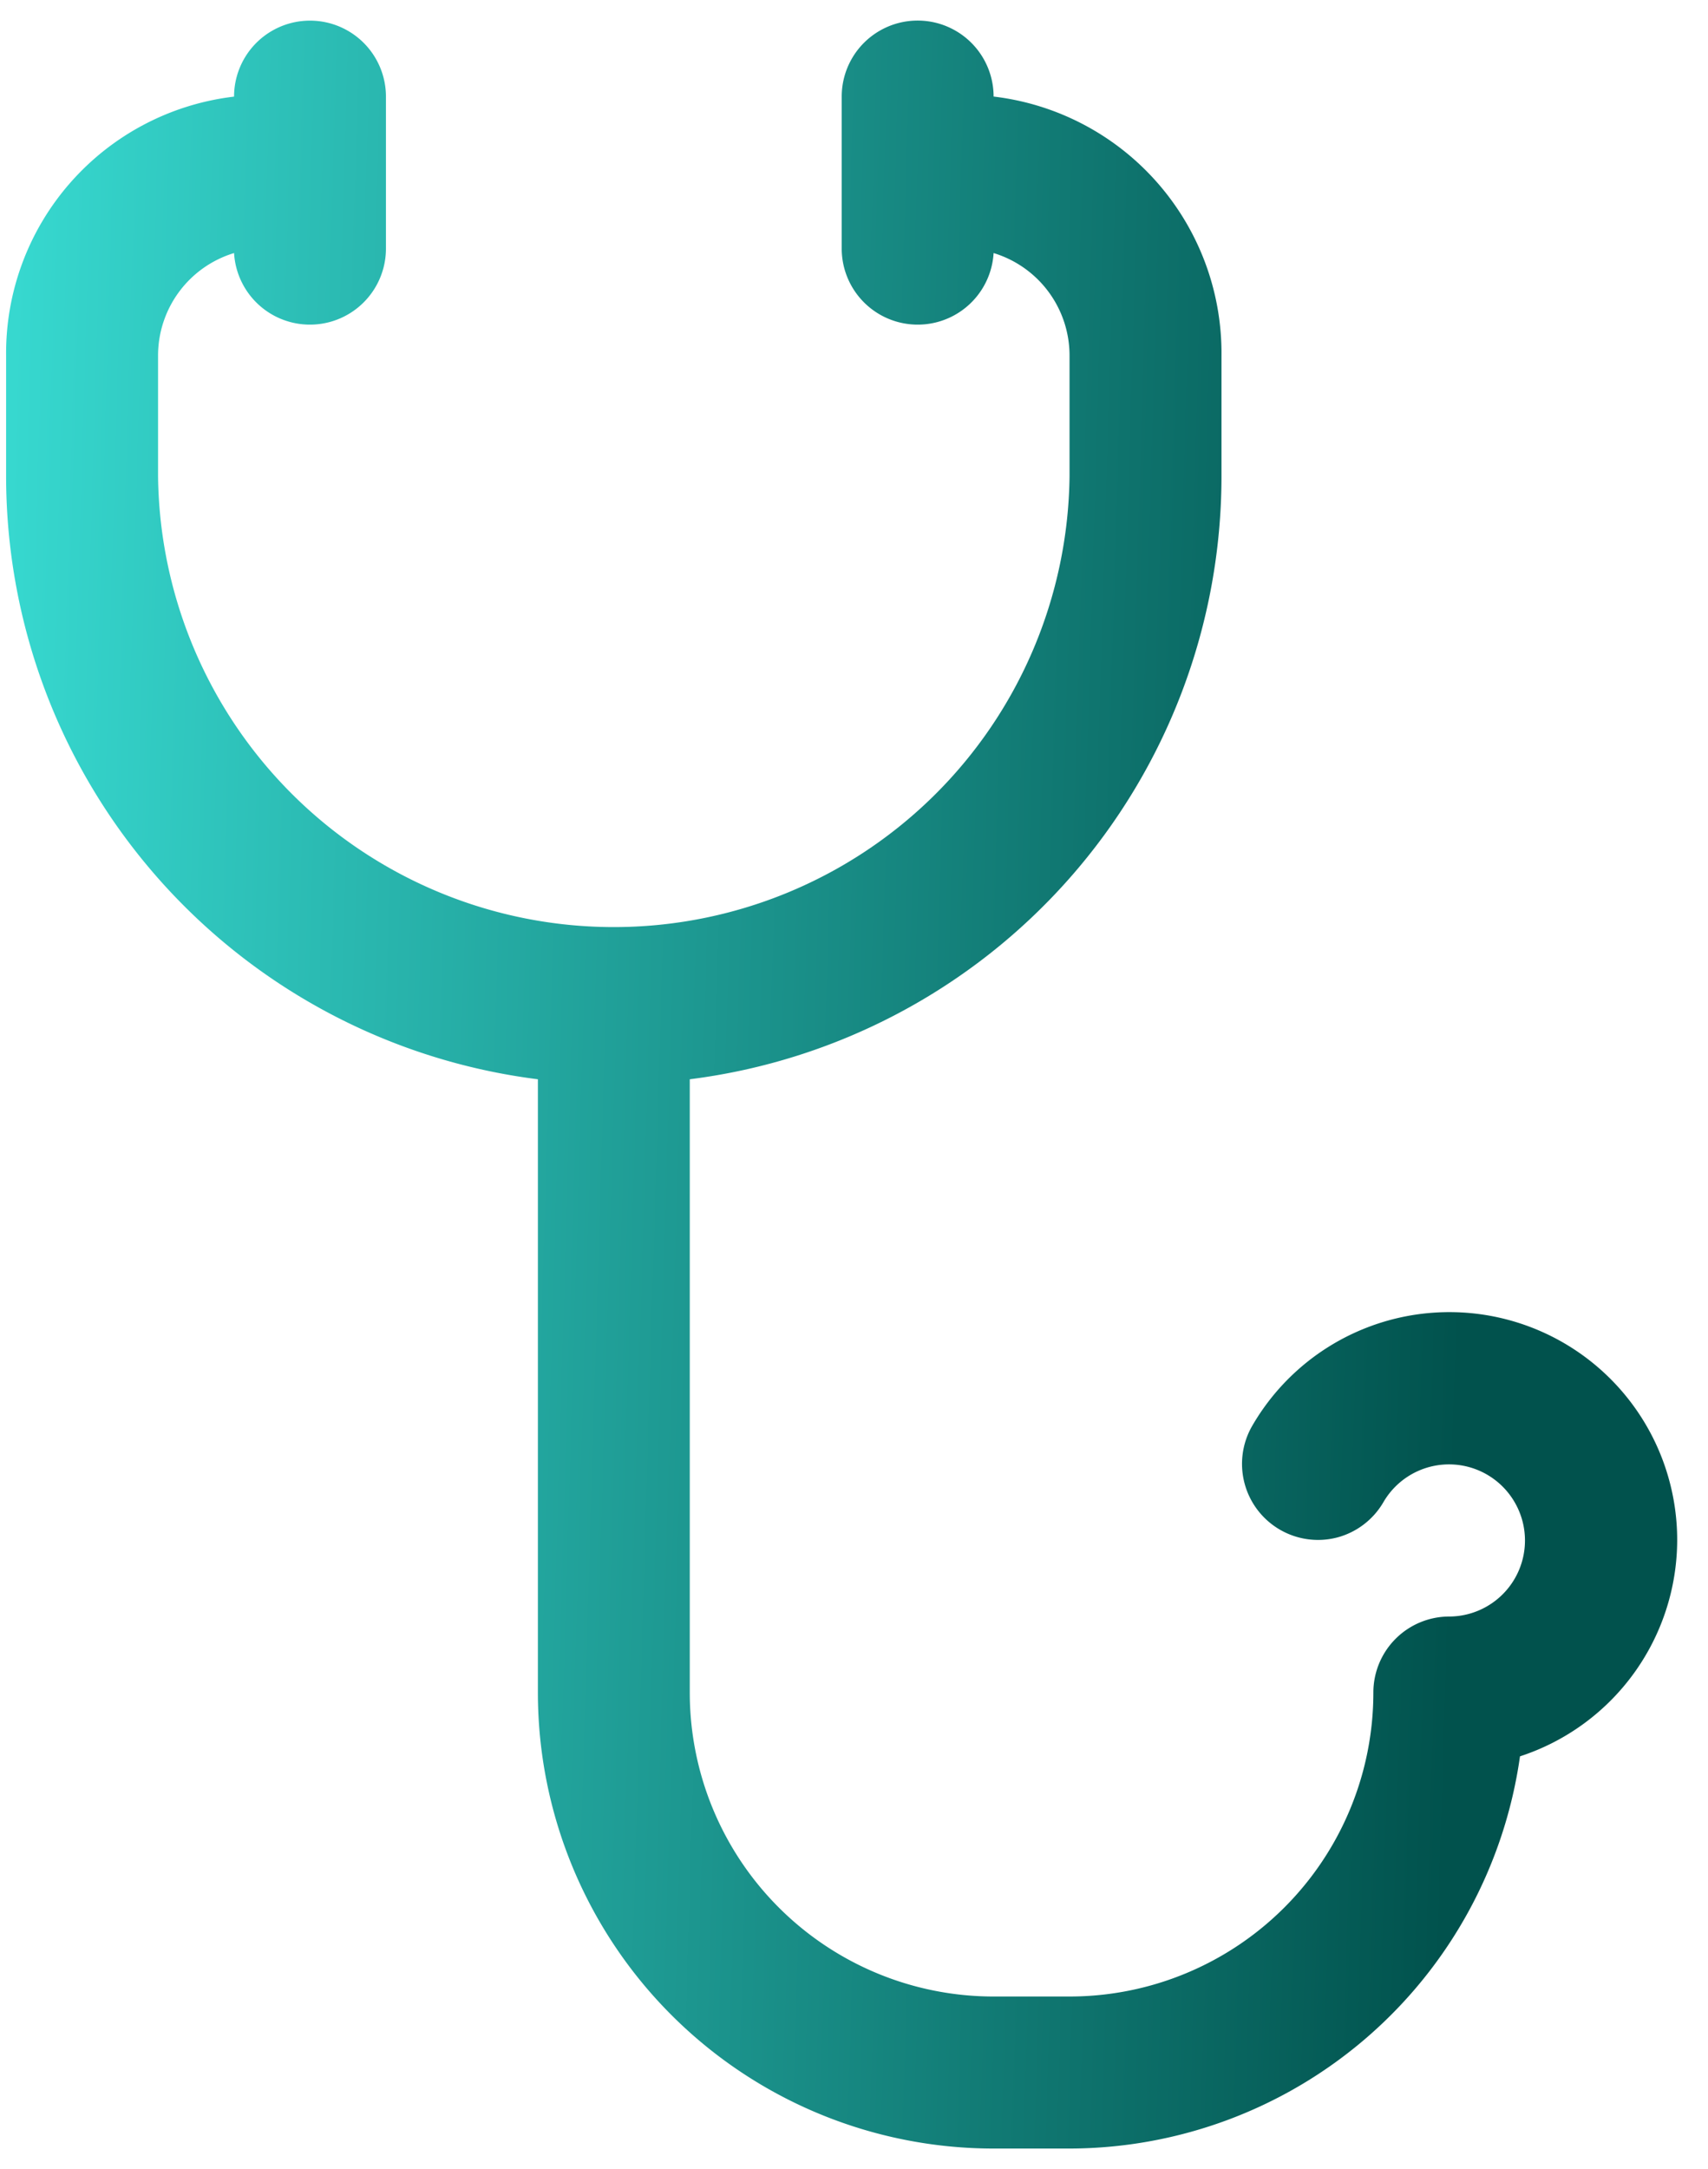 <svg width="26" height="33" fill="none" xmlns="http://www.w3.org/2000/svg"><path d="M25.531 23.438a3.468 3.468 0 00-6.475-1.735 1.157 1.157 0 001.3 1.688c.294-.078.546-.27.7-.532a1.155 1.155 0 012.002-.002 1.157 1.157 0 01-.995 1.737 1.156 1.156 0 00-1.157 1.156 4.625 4.625 0 01-4.625 4.625h-1.156A4.625 4.625 0 0110.5 25.75v-9.33a9.25 9.25 0 008.094-9.17V5.412a3.931 3.931 0 00-3.469-3.943 1.156 1.156 0 10-2.312 0V3.78a1.157 1.157 0 002.312.07 1.63 1.63 0 011.156 1.56v1.84a6.938 6.938 0 01-13.875 0V5.412A1.63 1.63 0 013.563 3.85a1.157 1.157 0 002.312-.07V1.47a1.156 1.156 0 10-2.312 0 3.931 3.931 0 00-3.47 3.943V7.25a9.25 9.25 0 008.095 9.17v9.33a6.938 6.938 0 006.937 6.938h1.156a6.937 6.937 0 006.857-5.967 3.469 3.469 0 002.393-3.284z" fill="url(#paint0_linear_243_1912)"/><defs><linearGradient id="paint0_linear_243_1912" x1="21.878" y1="32.688" x2="-1.101" y2="32.001" gradientUnits="userSpaceOnUse"><stop stop-color="#01524D"/><stop offset="1" stop-color="#38DBD2"/></linearGradient></defs></svg>